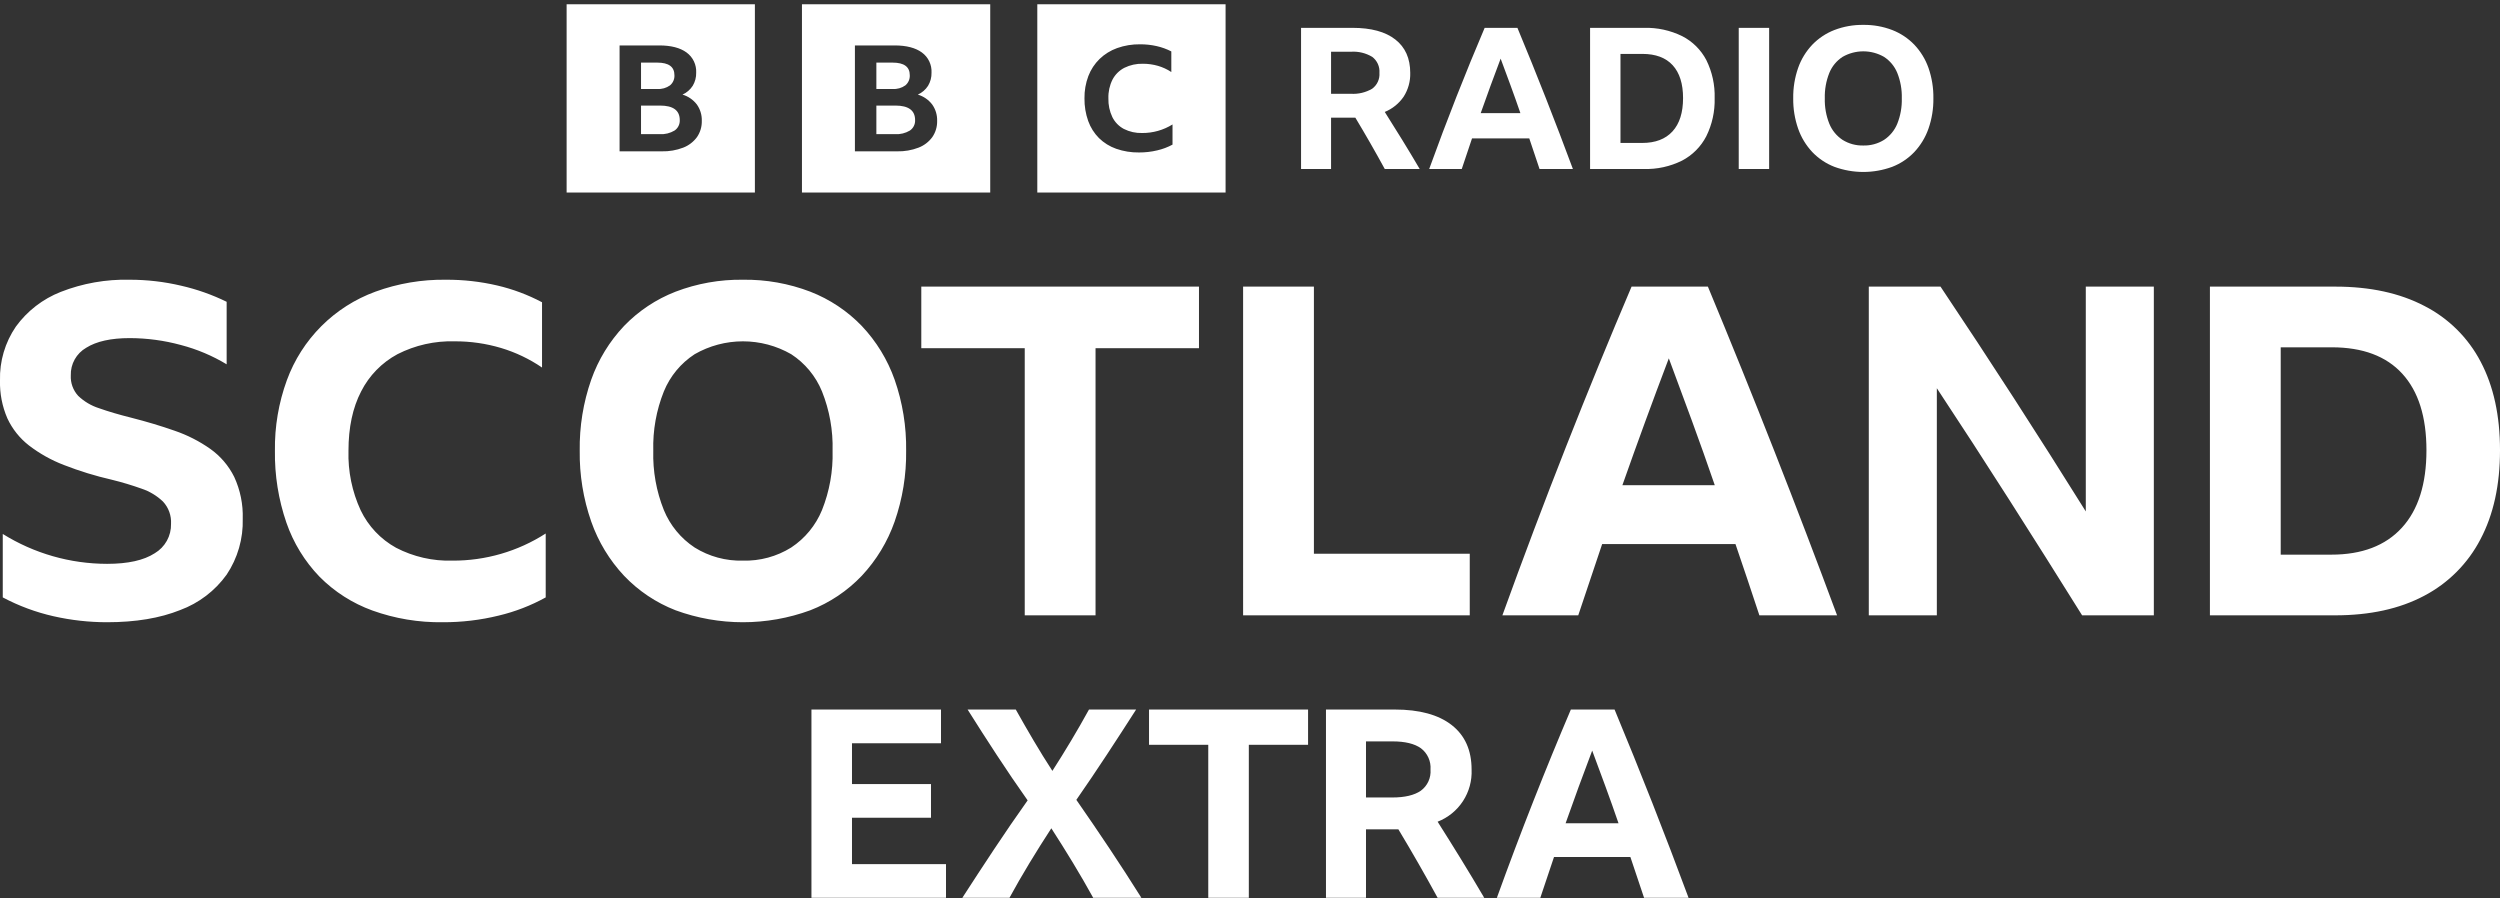 <svg width="512" height="184" viewBox="0 0 512 184" fill="none" xmlns="http://www.w3.org/2000/svg">
<rect x="0" y="0" width="512" height="184" fill="#333333" stroke="none"/>
<g clip-path="url(#clip0_5_40)">
<path d="M116.043 0.87V39.429H154.601V0.87H116.043ZM142.739 28.082C142.026 29.054 141.048 29.802 139.923 30.235C138.522 30.774 137.029 31.031 135.529 30.994H126.889V9.305H135.028C137.427 9.305 139.285 9.785 140.602 10.746C141.25 11.217 141.77 11.843 142.115 12.566C142.46 13.289 142.619 14.087 142.578 14.887C142.601 15.831 142.356 16.761 141.87 17.571C141.361 18.361 140.634 18.988 139.776 19.375C140.942 19.722 141.969 20.429 142.711 21.393C143.407 22.369 143.764 23.547 143.729 24.745C143.76 25.934 143.414 27.102 142.74 28.082H142.739ZM137.225 17.48C137.525 17.226 137.762 16.907 137.918 16.546C138.074 16.186 138.145 15.794 138.124 15.402C138.124 13.683 136.954 12.824 134.614 12.823H131.283V18.223H134.614C135.544 18.287 136.467 18.024 137.225 17.48ZM135.175 21.621H131.282V27.476H135.116C136.181 27.541 137.24 27.282 138.154 26.732C138.498 26.496 138.777 26.175 138.962 25.801C139.148 25.427 139.235 25.011 139.215 24.594C139.215 22.612 137.868 21.621 135.175 21.621ZM164.241 0.87V39.429H202.799V0.87H164.241ZM190.937 28.082C190.224 29.054 189.247 29.802 188.121 30.235C186.72 30.774 185.227 31.031 183.727 30.994H175.086V9.305H183.226C185.624 9.305 187.482 9.785 188.8 10.746C189.448 11.217 189.968 11.843 190.313 12.566C190.658 13.289 190.817 14.087 190.775 14.887C190.799 15.831 190.553 16.761 190.067 17.571C189.558 18.361 188.831 18.988 187.974 19.375C189.14 19.722 190.167 20.429 190.908 21.393C191.604 22.369 191.961 23.547 191.926 24.745C191.957 25.934 191.611 27.102 190.937 28.082ZM185.423 17.48C185.723 17.226 185.96 16.907 186.116 16.546C186.272 16.186 186.342 15.794 186.322 15.402C186.322 13.683 185.152 12.824 182.813 12.823H179.48V18.223H182.812C183.742 18.287 184.666 18.024 185.423 17.48ZM183.373 21.621H179.48V27.476H183.314C184.379 27.541 185.438 27.282 186.352 26.732C186.696 26.496 186.975 26.175 187.16 25.801C187.346 25.427 187.433 25.011 187.413 24.594C187.413 22.612 186.066 21.621 183.373 21.621ZM212.439 39.429H250.998V0.87H212.439V39.429ZM240.132 29.619C239.148 30.148 238.098 30.543 237.01 30.794C235.787 31.086 234.532 31.23 233.275 31.225C231.681 31.248 230.095 30.992 228.59 30.467C227.271 30.004 226.07 29.258 225.07 28.281C224.087 27.293 223.335 26.1 222.866 24.788C222.336 23.295 222.077 21.719 222.1 20.135C222.078 18.577 222.348 17.028 222.897 15.57C223.401 14.253 224.184 13.062 225.193 12.077C226.221 11.088 227.447 10.328 228.789 9.847C230.298 9.313 231.889 9.051 233.489 9.074C234.637 9.068 235.783 9.192 236.903 9.446C237.939 9.681 238.942 10.045 239.887 10.531V14.753C239.048 14.197 238.129 13.771 237.163 13.489C236.158 13.198 235.116 13.053 234.07 13.058C232.751 13.02 231.442 13.306 230.259 13.891C229.226 14.428 228.382 15.268 227.841 16.299C227.248 17.488 226.958 18.806 226.999 20.135C226.96 21.464 227.238 22.784 227.81 23.985C228.324 25.019 229.149 25.866 230.167 26.408C231.329 26.994 232.618 27.28 233.918 27.241C236.113 27.255 238.268 26.647 240.133 25.487L240.132 29.619ZM272.602 24.099V34.611H266.456V5.703H277.009C280.809 5.703 283.727 6.498 285.762 8.088C287.797 9.679 288.815 11.957 288.816 14.921C288.867 16.651 288.395 18.356 287.461 19.813C286.504 21.205 285.162 22.287 283.6 22.926C284.813 24.841 286.012 26.761 287.198 28.688C288.384 30.616 289.57 32.59 290.756 34.611H283.6C281.659 31.053 279.651 27.549 277.575 24.099H272.602ZM272.602 19.207H276.645C278.171 19.305 279.691 18.946 281.012 18.176C281.518 17.806 281.921 17.313 282.183 16.743C282.445 16.174 282.557 15.547 282.508 14.922C282.556 14.296 282.446 13.668 282.188 13.096C281.93 12.523 281.532 12.025 281.032 11.646C279.724 10.861 278.208 10.494 276.686 10.595H272.602V19.207ZM315.298 34.611C314.596 32.483 313.896 30.394 313.195 28.345H301.47C300.769 30.421 300.068 32.509 299.368 34.611H292.697C294.529 29.544 296.396 24.598 298.296 19.773C300.196 14.949 302.117 10.259 304.058 5.703H310.769C312.764 10.501 314.711 15.319 316.612 20.157C318.511 24.995 320.351 29.813 322.13 34.611H315.298ZM303.249 23.169H311.376C310.729 21.282 310.062 19.402 309.374 17.529C308.687 15.656 308.006 13.816 307.332 12.01C305.931 15.703 304.57 19.423 303.249 23.169ZM325.648 5.702H336.685C339.392 5.627 342.077 6.21 344.509 7.401C346.63 8.485 348.361 10.202 349.462 12.313C350.656 14.73 351.239 17.402 351.16 20.096C351.236 22.805 350.646 25.492 349.442 27.92C348.34 30.046 346.611 31.782 344.489 32.893C342.055 34.102 339.361 34.692 336.645 34.611H325.648V5.702ZM336.322 29.275C339.017 29.275 341.085 28.486 342.529 26.909C343.97 25.332 344.69 23.061 344.691 20.096C344.691 17.159 343.983 14.914 342.569 13.364C341.153 11.814 339.084 11.04 336.362 11.04H331.874V29.275H336.322ZM356.092 5.703H362.319V34.611H356.092V5.703ZM381.605 5.096C383.628 5.067 385.638 5.424 387.527 6.147C389.237 6.811 390.782 7.839 392.056 9.159C393.34 10.517 394.324 12.128 394.947 13.89C395.647 15.897 395.989 18.011 395.957 20.136C395.986 22.255 395.644 24.363 394.947 26.363C394.325 28.137 393.341 29.762 392.056 31.134C390.788 32.465 389.242 33.5 387.528 34.166C383.704 35.568 379.506 35.568 375.682 34.166C373.968 33.5 372.421 32.465 371.153 31.134C369.868 29.762 368.883 28.137 368.262 26.363C367.565 24.363 367.223 22.256 367.251 20.137C367.219 18.012 367.561 15.897 368.262 13.891C368.884 12.129 369.869 10.517 371.154 9.159C372.427 7.839 373.972 6.811 375.682 6.147C377.571 5.424 379.581 5.067 381.605 5.096ZM381.605 29.8C383.102 29.84 384.578 29.44 385.85 28.648C387.063 27.846 388.007 26.698 388.559 25.352C389.221 23.696 389.538 21.921 389.489 20.137C389.538 18.353 389.221 16.578 388.559 14.921C388.01 13.579 387.065 12.437 385.85 11.646C384.558 10.905 383.094 10.514 381.605 10.514C380.115 10.514 378.651 10.905 377.359 11.646C376.143 12.436 375.198 13.579 374.65 14.921C373.987 16.578 373.671 18.353 373.72 20.137C373.671 21.921 373.987 23.696 374.65 25.352C375.201 26.698 376.145 27.847 377.359 28.648C378.631 29.44 380.107 29.84 381.605 29.8ZM21.938 127.433C18.248 127.434 14.569 127.023 10.969 126.208C7.346 125.388 3.848 124.09 0.566 122.349V109.354C6.979 113.349 14.383 115.47 21.938 115.475C26.206 115.475 29.454 114.753 31.684 113.308C32.727 112.692 33.586 111.809 34.174 110.75C34.762 109.691 35.056 108.494 35.027 107.283C35.074 106.45 34.953 105.616 34.669 104.831C34.386 104.047 33.947 103.327 33.378 102.717C32.13 101.527 30.635 100.627 28.999 100.08C26.992 99.365 24.95 98.752 22.881 98.245C19.547 97.482 16.274 96.475 13.088 95.232C10.523 94.25 8.113 92.901 5.933 91.23C4.036 89.757 2.519 87.853 1.507 85.676C0.446 83.227 -0.069 80.576 0 77.909C-0.103 73.986 1.034 70.131 3.248 66.891C5.569 63.695 8.754 61.229 12.43 59.784C16.924 58.021 21.725 57.173 26.552 57.289C30.102 57.286 33.64 57.696 37.096 58.512C40.32 59.248 43.448 60.354 46.418 61.807V74.612C43.501 72.851 40.345 71.52 37.049 70.658C33.627 69.725 30.098 69.25 26.552 69.245C22.722 69.245 19.757 69.904 17.655 71.222C16.666 71.79 15.851 72.616 15.295 73.611C14.739 74.606 14.464 75.734 14.499 76.873C14.46 77.636 14.573 78.4 14.832 79.119C15.091 79.838 15.49 80.499 16.007 81.063C17.221 82.227 18.687 83.096 20.29 83.604C22.141 84.263 24.322 84.906 26.834 85.535C30.034 86.351 33.016 87.245 35.778 88.217C38.374 89.105 40.831 90.358 43.075 91.937C45.156 93.418 46.838 95.391 47.972 97.68C49.209 100.362 49.805 103.295 49.713 106.247C49.828 110.31 48.677 114.309 46.418 117.688C44.041 120.998 40.73 123.522 36.908 124.937C32.765 126.6 27.776 127.432 21.938 127.433ZM90.67 127.433C85.763 127.506 80.883 126.692 76.264 125.032C72.188 123.554 68.49 121.191 65.437 118.111C62.401 114.96 60.087 111.185 58.658 107.049C57.027 102.31 56.23 97.325 56.304 92.314C56.233 87.387 57.063 82.489 58.752 77.861C60.274 73.703 62.684 69.928 65.814 66.797C68.944 63.667 72.72 61.257 76.877 59.736C81.506 58.048 86.403 57.219 91.329 57.289C94.863 57.27 98.386 57.664 101.828 58.466C105.023 59.212 108.108 60.367 111.008 61.902V75.271C108.436 73.515 105.61 72.166 102.628 71.27C99.543 70.35 96.338 69.889 93.118 69.904C89.052 69.786 85.021 70.692 81.396 72.54C78.197 74.264 75.601 76.926 73.958 80.167C72.231 83.496 71.368 87.544 71.368 92.313C71.248 96.516 72.102 100.689 73.864 104.505C75.423 107.756 77.957 110.438 81.113 112.18C84.67 114.029 88.64 114.937 92.647 114.816C99.422 114.854 106.062 112.924 111.761 109.26V122.349C108.743 124.017 105.512 125.268 102.157 126.067C98.398 126.992 94.54 127.45 90.67 127.433ZM152.152 57.289C156.864 57.222 161.545 58.053 165.946 59.736C169.927 61.282 173.525 63.676 176.49 66.75C179.48 69.911 181.773 73.664 183.223 77.766C184.853 82.44 185.65 87.364 185.577 92.314C185.642 97.247 184.845 102.154 183.223 106.813C181.775 110.945 179.482 114.729 176.49 117.924C173.536 121.023 169.936 123.434 165.946 124.985C157.04 128.249 147.264 128.249 138.358 124.985C134.367 123.434 130.767 121.023 127.814 117.924C124.821 114.729 122.528 110.945 121.082 106.813C119.457 102.155 118.66 97.247 118.727 92.314C118.653 87.364 119.449 82.44 121.081 77.766C122.53 73.663 124.823 69.911 127.813 66.75C130.778 63.675 134.376 61.282 138.358 59.736C142.759 58.053 147.441 57.222 152.152 57.289ZM152.152 114.816C155.639 114.91 159.077 113.977 162.038 112.132C164.865 110.267 167.063 107.593 168.347 104.459C169.889 100.6 170.626 96.467 170.513 92.313C170.626 88.159 169.888 84.026 168.346 80.167C167.069 77.042 164.868 74.381 162.038 72.54C159.03 70.813 155.621 69.904 152.152 69.904C148.683 69.904 145.274 70.813 142.266 72.54C139.435 74.38 137.234 77.042 135.957 80.167C134.414 84.026 133.677 88.159 133.791 92.313C133.677 96.467 134.414 100.601 135.957 104.459C137.24 107.593 139.439 110.268 142.266 112.132C145.227 113.977 148.665 114.91 152.152 114.816ZM188.682 58.7H245.551V71.317H224.367V126.02H209.866V71.317H188.682V58.7ZM254.587 58.7H269.088V113.403H301.005V126.02H254.588L254.587 58.7ZM360.322 126.02C358.688 121.062 357.056 116.198 355.425 111.427H328.12C326.487 116.26 324.855 121.125 323.225 126.02H307.689C311.957 114.22 316.304 102.702 320.73 91.466C325.155 80.231 329.627 69.309 334.146 58.7H349.776C354.421 69.874 358.955 81.094 363.381 92.36C367.806 103.628 372.091 114.848 376.234 126.02H360.322ZM332.263 99.375H351.188C349.681 94.983 348.127 90.605 346.527 86.24C344.927 81.879 343.343 77.595 341.774 73.389C338.508 81.989 335.338 90.651 332.263 99.375ZM426.417 126.02C421.522 118.174 416.563 110.312 411.541 102.435C406.519 94.558 401.561 86.916 396.665 79.509V126.02H382.73V58.7H397.418C402.503 66.296 407.509 73.906 412.436 81.532C417.363 89.16 422.274 96.896 427.171 104.741V58.7H441.106V126.02H426.417ZM452.591 58.7H478.295C485.387 58.7 491.46 60.019 496.514 62.656C501.452 65.179 505.483 69.177 508.047 74.094C510.683 79.085 512.001 85.127 512.001 92.219C512.001 99.314 510.668 105.387 508.001 110.437C505.434 115.388 501.408 119.431 496.467 122.019C491.444 124.687 485.356 126.022 478.201 126.021H452.591V58.7ZM477.448 113.592C483.724 113.592 488.542 111.756 491.9 108.084C495.258 104.412 496.936 99.124 496.937 92.219C496.937 85.378 495.289 80.153 491.994 76.543C488.698 72.934 483.881 71.129 477.542 71.129H467.09V113.593L477.448 113.592ZM166.184 145.312H192.716V152.214H174.487V160.573H190.667V167.475H174.487V176.968H193.741V183.87H166.184L166.184 145.312ZM223.887 183.87C222.557 181.462 221.173 179.071 219.735 176.698C218.297 174.325 216.822 171.97 215.312 169.634C213.766 172.005 212.275 174.378 210.837 176.752C209.399 179.125 208.033 181.497 206.739 183.87H197.084C199.243 180.526 201.418 177.201 203.611 173.894C205.803 170.586 208.086 167.26 210.459 163.916C208.301 160.861 206.198 157.77 204.15 154.641C202.101 151.513 200.106 148.404 198.164 145.312H208.033C209.218 147.433 210.431 149.545 211.673 151.648C212.913 153.752 214.198 155.828 215.528 157.877C216.822 155.863 218.099 153.805 219.357 151.702C220.616 149.599 221.839 147.469 223.024 145.312H232.678C230.7 148.404 228.695 151.496 226.664 154.587C224.633 157.679 222.557 160.753 220.435 163.809C222.736 167.116 225.002 170.442 227.232 173.785C229.46 177.129 231.635 180.491 233.756 183.87H223.887ZM235.32 145.312H267.892V152.538H255.759V183.87H247.453V152.538H235.32V145.312ZM279.756 169.849V183.87H271.559V145.312H285.635C290.703 145.312 294.595 146.372 297.31 148.493C300.024 150.615 301.381 153.653 301.382 157.607C301.484 159.89 300.867 162.149 299.619 164.064C298.371 165.979 296.555 167.456 294.424 168.285C296.043 170.838 297.643 173.399 299.224 175.969C300.806 178.54 302.388 181.173 303.97 183.87H294.424C291.836 179.125 289.158 174.451 286.389 169.849H279.756ZM279.756 163.323H285.149C287.701 163.323 289.643 162.865 290.973 161.948C291.649 161.455 292.187 160.797 292.536 160.037C292.885 159.277 293.034 158.44 292.969 157.607C293.032 156.772 292.886 155.935 292.542 155.172C292.198 154.408 291.668 153.744 291 153.239C289.687 152.305 287.754 151.837 285.203 151.837H279.756V163.323ZM336.705 183.87C335.769 181.03 334.834 178.244 333.901 175.511H318.261C317.325 178.28 316.39 181.067 315.457 183.87H306.558C309.003 177.111 311.492 170.514 314.027 164.079C316.561 157.643 319.123 151.388 321.712 145.312H330.664C333.325 151.711 335.922 158.137 338.457 164.591C340.991 171.044 343.445 177.471 345.818 183.87H336.705ZM320.633 168.609H331.473C330.611 166.093 329.721 163.585 328.803 161.086C327.887 158.588 326.979 156.133 326.081 153.724C324.211 158.65 322.395 163.612 320.633 168.609Z" fill="white"/>
</g>
<defs>
<clipPath id="clip0_5_40">
<rect width="512" height="183" fill="white" transform="translate(0 0.87)"/>
</clipPath>
</defs>
</svg>
